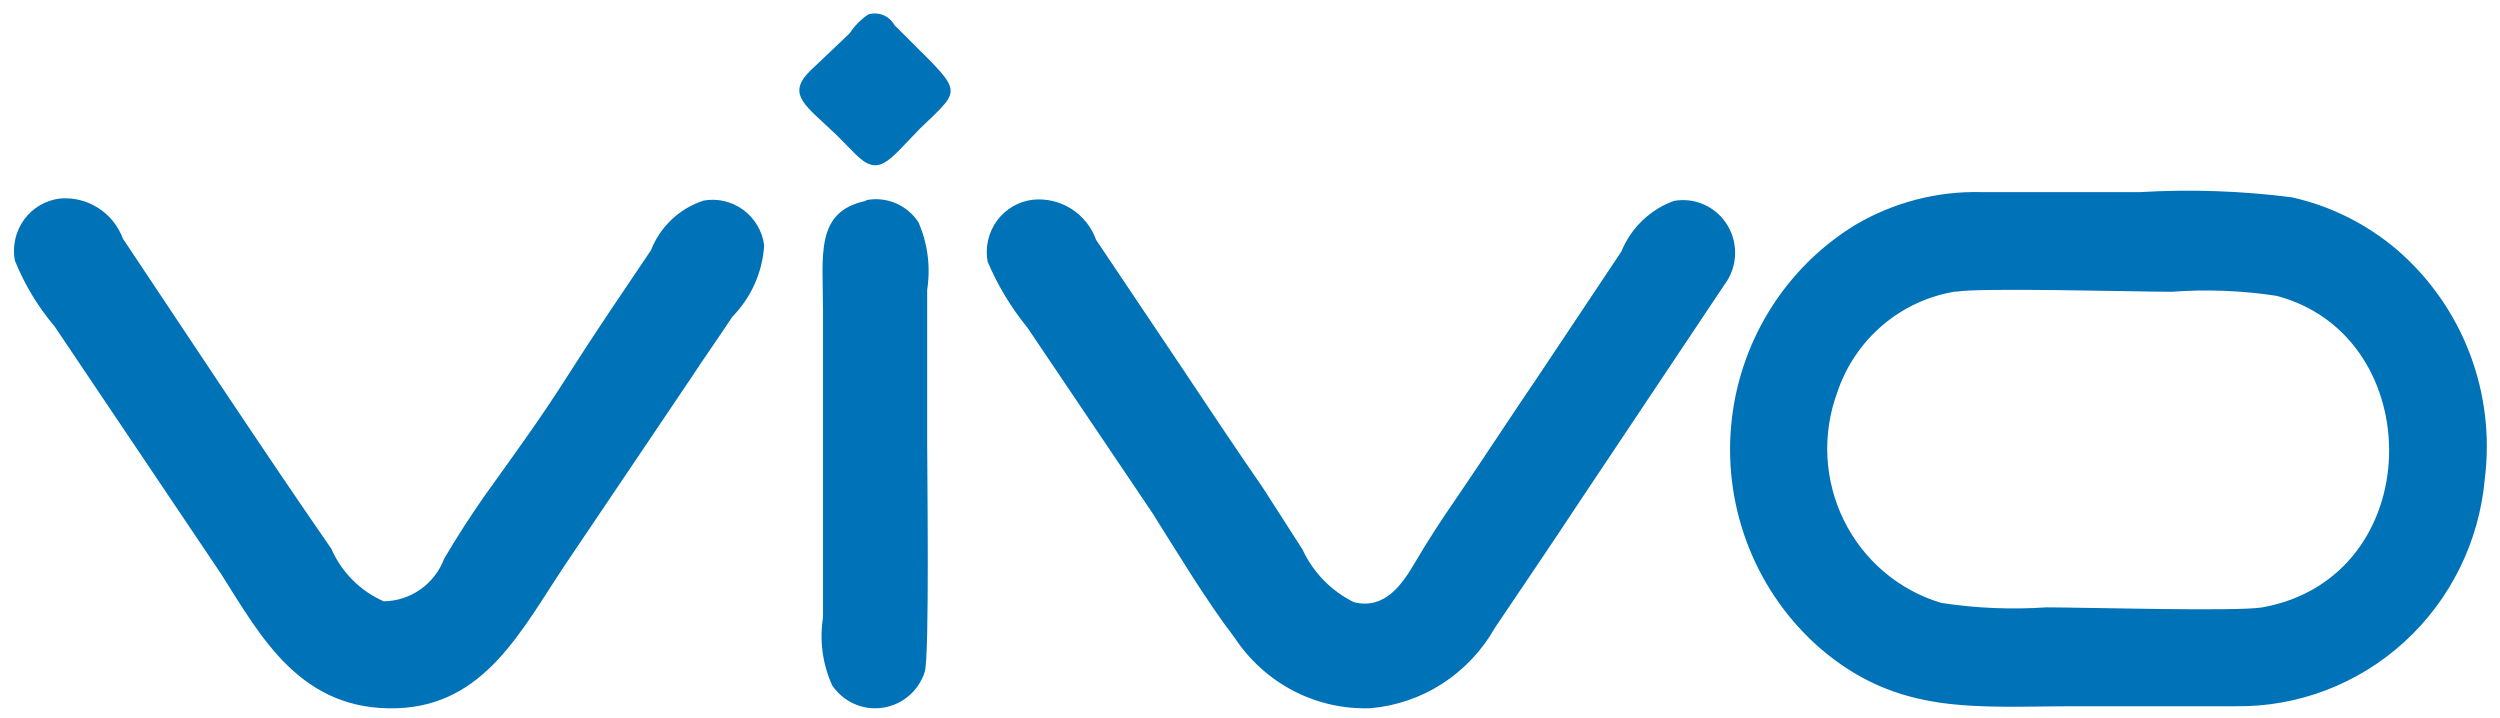 <svg width="101" height="29" viewBox="0 0 101 29" fill="none" xmlns="http://www.w3.org/2000/svg">
<path fill-rule="evenodd" clip-rule="evenodd" d="M79.008 11.788C79.923 11.61 86.267 11.788 87.729 11.788C89.144 11.683 90.566 11.737 91.969 11.951C98.152 13.575 98.104 23.319 91.407 24.537C90.411 24.715 84.179 24.537 82.67 24.537C81.254 24.633 79.832 24.573 78.43 24.358C77.584 24.107 76.799 23.682 76.123 23.11C75.447 22.539 74.895 21.833 74.5 21.036C74.105 20.239 73.877 19.369 73.829 18.48C73.781 17.59 73.915 16.7 74.222 15.864C74.575 14.8 75.212 13.855 76.062 13.133C76.912 12.412 77.942 11.94 79.04 11.772L79.008 11.788ZM100.385 19.356C100.602 17.642 100.394 15.9 99.78 14.287C99.166 12.674 98.165 11.24 96.868 10.115C95.637 9.06 94.171 8.325 92.595 7.972C90.561 7.711 88.507 7.64 86.46 7.761H80.036C78.249 7.719 76.487 8.18 74.944 9.092C73.533 9.958 72.343 11.149 71.472 12.567C70.601 13.986 70.074 15.592 69.933 17.255C69.792 18.919 70.042 20.592 70.662 22.14C71.281 23.687 72.253 25.065 73.499 26.161C76.711 28.938 79.827 28.532 83.89 28.532H90.315C92.828 28.567 95.261 27.641 97.128 25.94C98.995 24.239 100.158 21.887 100.385 19.356ZM39.9 10.57C40.307 11.53 40.848 12.427 41.506 13.234L46.565 20.737C47.496 22.215 48.781 24.342 49.873 25.755C50.471 26.666 51.29 27.407 52.251 27.908C53.213 28.408 54.285 28.651 55.366 28.613C56.401 28.523 57.4 28.181 58.275 27.615C59.151 27.049 59.877 26.277 60.393 25.365C61.485 23.741 62.594 22.117 63.75 20.363L69.66 11.512C69.92 11.172 70.072 10.76 70.096 10.33C70.12 9.901 70.014 9.474 69.793 9.107C69.573 8.739 69.247 8.448 68.859 8.271C68.471 8.095 68.039 8.041 67.621 8.118C67.146 8.291 66.712 8.563 66.347 8.915C65.982 9.267 65.694 9.693 65.501 10.164L62.144 15.199C61.036 16.823 59.911 18.56 58.787 20.201C58.209 21.045 57.695 21.825 57.181 22.702C56.667 23.579 55.96 24.651 54.692 24.326C53.782 23.876 53.051 23.125 52.62 22.198L51.014 19.697C49.889 18.073 48.813 16.449 47.641 14.695C46.468 12.941 45.457 11.447 44.284 9.693C44.098 9.174 43.745 8.732 43.283 8.438C42.82 8.144 42.274 8.014 41.73 8.069C41.444 8.102 41.167 8.194 40.917 8.34C40.667 8.486 40.449 8.683 40.277 8.917C40.106 9.152 39.983 9.42 39.919 9.704C39.853 9.988 39.847 10.283 39.9 10.57ZM0.599 10.521C0.989 11.491 1.531 12.39 2.205 13.185L8.934 23.189C10.54 25.722 12.146 28.743 16.049 28.613C19.583 28.483 21.044 25.495 22.843 22.799L27.902 15.296C28.432 14.484 29.01 13.672 29.588 12.795C30.349 12.021 30.806 10.994 30.873 9.904C30.834 9.622 30.74 9.35 30.595 9.106C30.45 8.861 30.258 8.648 30.03 8.48C29.803 8.312 29.544 8.192 29.269 8.127C28.995 8.062 28.71 8.053 28.432 8.102C27.951 8.256 27.509 8.517 27.14 8.865C26.77 9.213 26.482 9.641 26.296 10.115C25.124 11.853 24.08 13.38 22.923 15.199C21.767 17.018 20.707 18.447 19.55 20.071C18.956 20.931 18.458 21.695 17.944 22.572C17.755 23.073 17.421 23.505 16.985 23.812C16.55 24.119 16.034 24.286 15.503 24.293C14.557 23.879 13.8 23.119 13.383 22.166C10.604 18.154 7.714 13.753 4.967 9.644C4.777 9.131 4.426 8.695 3.968 8.402C3.51 8.109 2.97 7.975 2.43 8.02C2.143 8.053 1.866 8.146 1.616 8.292C1.366 8.438 1.148 8.634 0.976 8.868C0.805 9.103 0.682 9.371 0.618 9.655C0.553 9.94 0.546 10.235 0.599 10.521ZM34.969 8.118C32.913 8.556 33.25 10.327 33.25 12.535V24.943C33.103 25.875 33.231 26.83 33.62 27.688C33.842 28.017 34.151 28.276 34.512 28.436C34.873 28.597 35.271 28.651 35.661 28.593C36.051 28.536 36.418 28.369 36.718 28.111C37.019 27.853 37.242 27.515 37.362 27.135C37.555 26.486 37.458 19.015 37.458 17.927V11.707C37.602 10.782 37.48 9.835 37.105 8.979C36.881 8.636 36.561 8.369 36.187 8.21C35.812 8.051 35.4 8.007 35.001 8.085L34.969 8.118ZM35.081 0.582C34.781 0.782 34.524 1.042 34.326 1.346L32.72 2.872C31.757 3.83 32.56 4.269 33.796 5.454L34.551 6.218C35.531 7.208 35.9 6.478 37.185 5.178C38.984 3.441 38.92 3.83 36.141 1.021C36.04 0.837 35.88 0.693 35.688 0.613C35.495 0.534 35.281 0.523 35.081 0.582Z" fill="#0072B8"/>
</svg>
